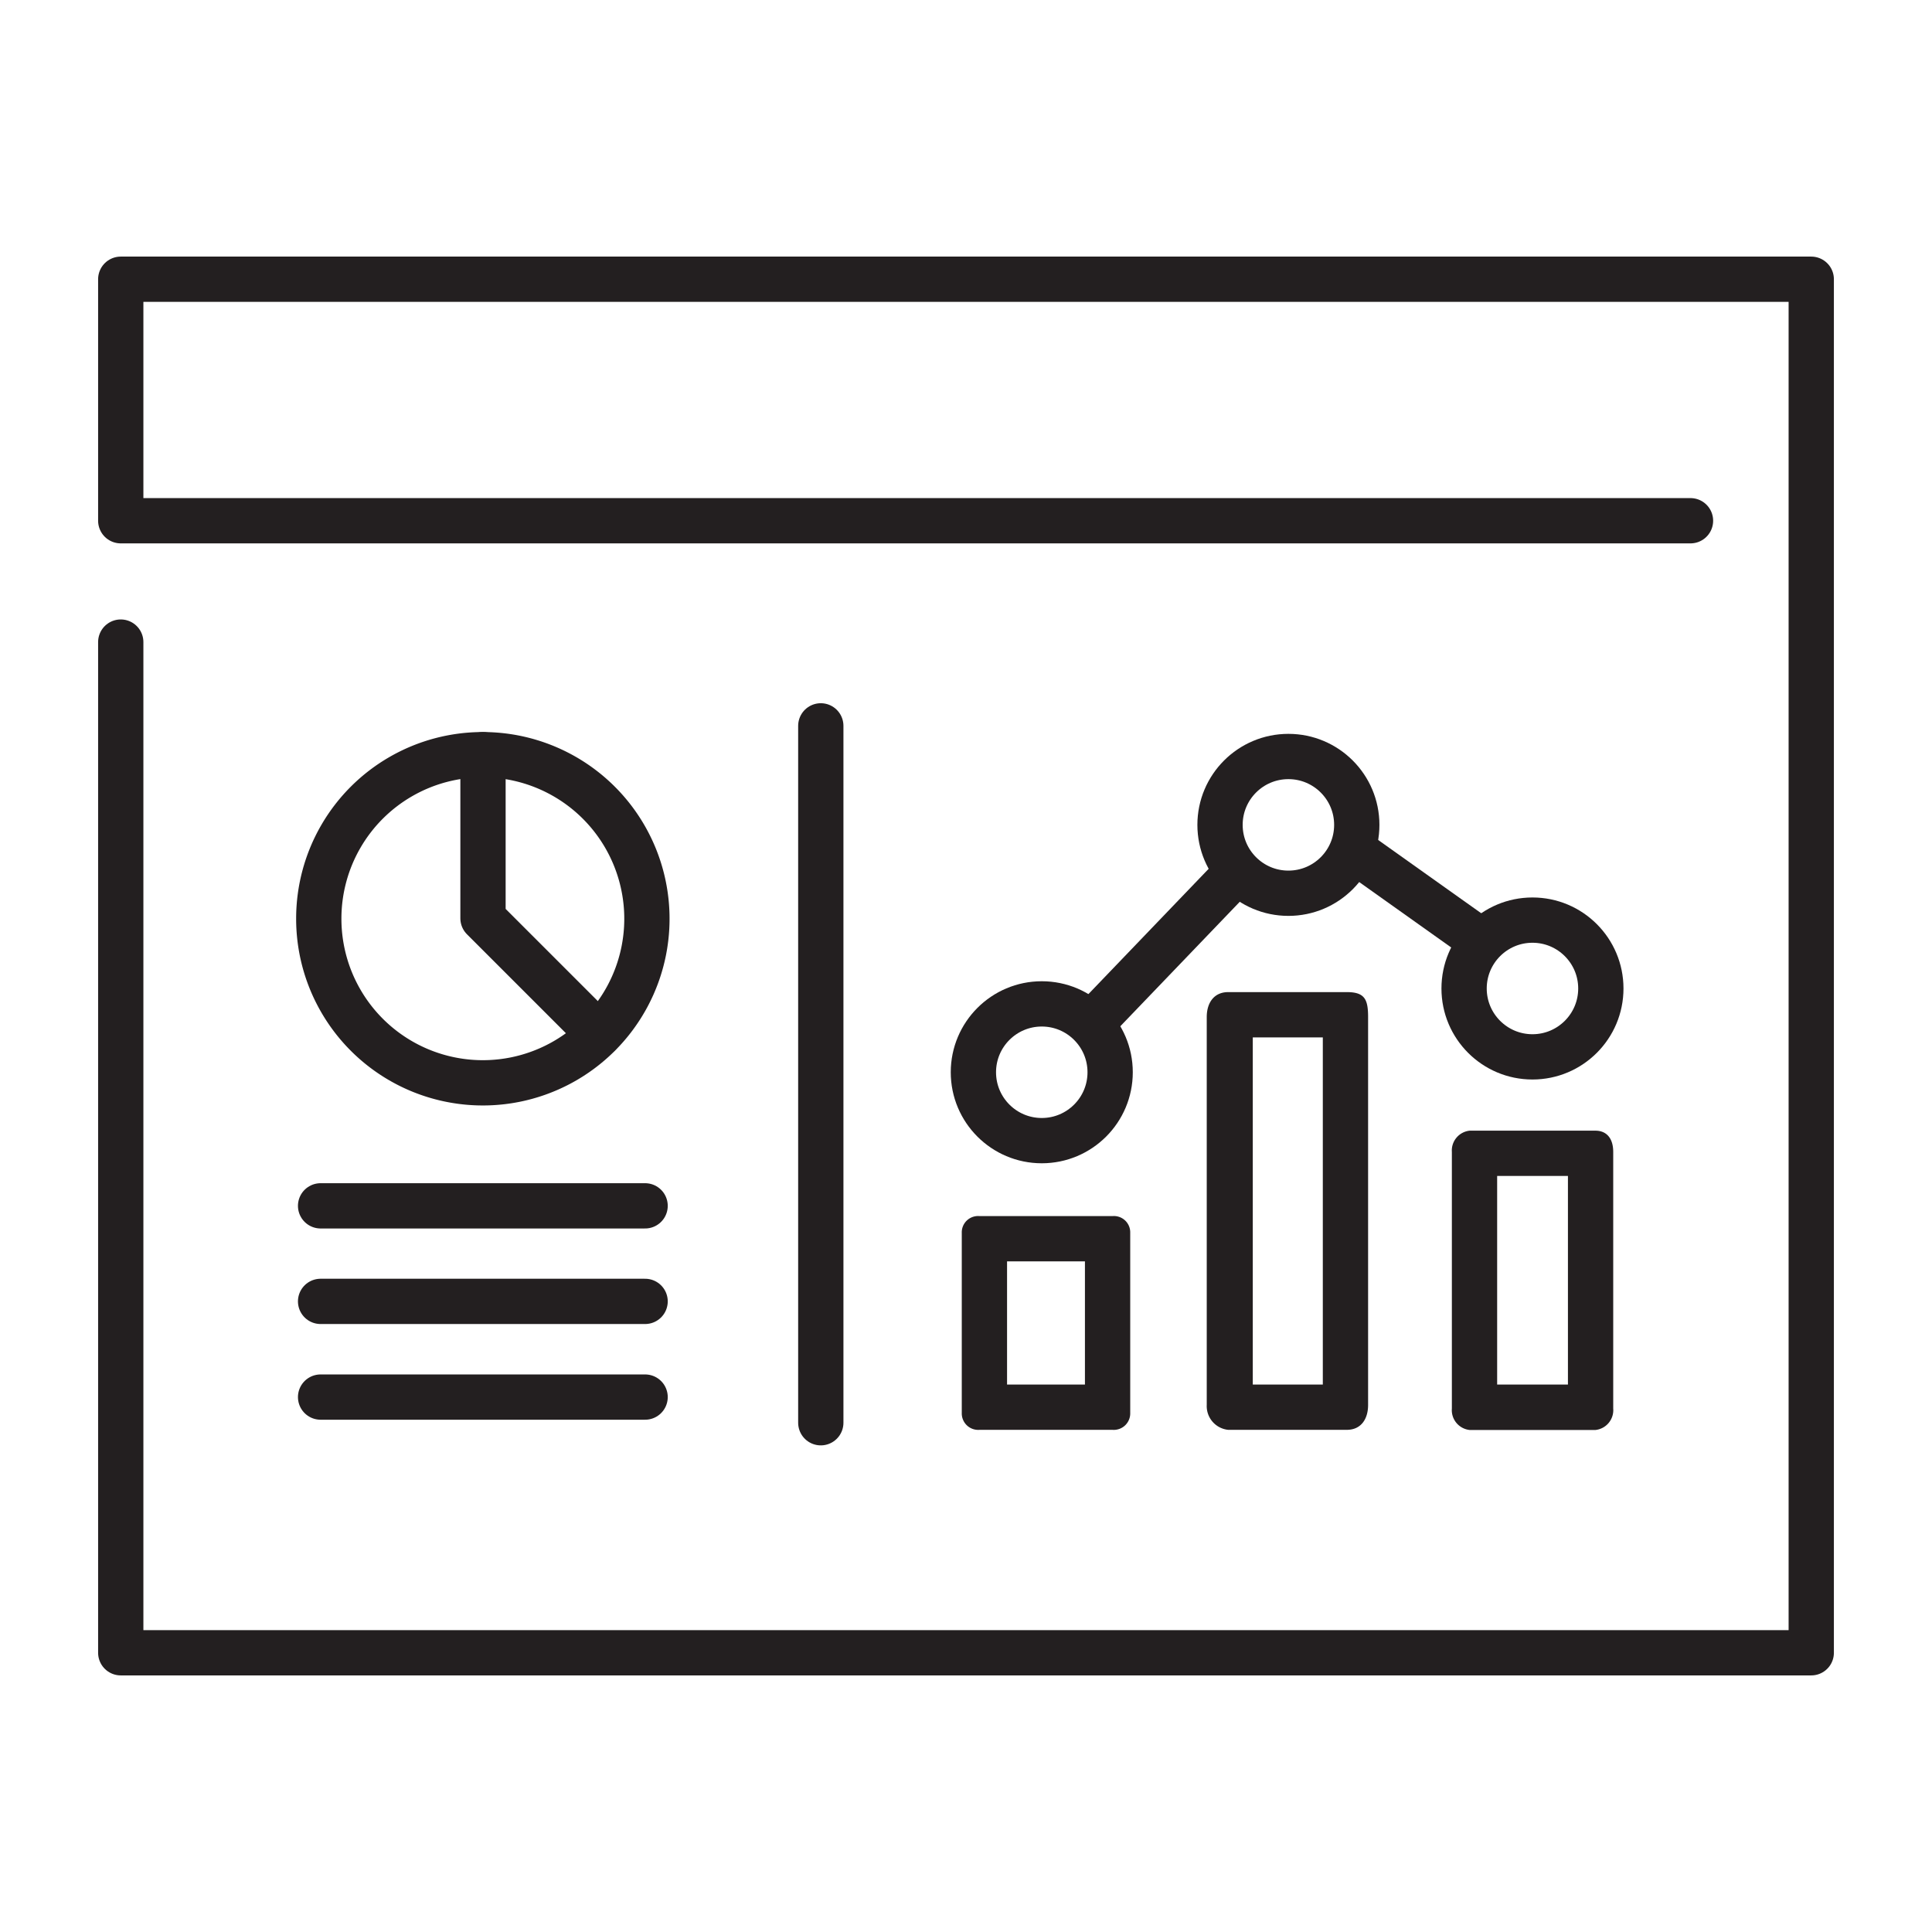 <svg id="Icons" xmlns="http://www.w3.org/2000/svg" viewBox="0 0 128 128"><defs><style>.cls-1,.cls-3{fill:none;stroke:#231f20;stroke-width:3px;}.cls-1{stroke-linecap:round;stroke-linejoin:round;}.cls-2{fill:#231f20;}.cls-3{stroke-miterlimit:10;}</style></defs><polyline class="cls-1" points="8 42.54 8 109.5 120 109.5 120 18.5 8 18.5 8 34.5 112 34.5"/><path class="cls-1" d="M21.12,60.84A10.87,10.87,0,1,0,32,50,10.86,10.86,0,0,0,21.12,60.84Z"/><path class="cls-1" d="M32,50V60.84l7.68,7.68"/><path class="cls-1" d="M21.24,79.89h21.5"/><path class="cls-1" d="M21.24,86.22h21.5"/><path class="cls-1" d="M21.24,92.56h21.5"/><path class="cls-1" d="M54.38,94.26V48.09"/><path class="cls-2" d="M71.88,83.57v8.16H66.72V83.57h5.16m1.82-3H64.9a1.08,1.08,0,0,0-1.18,1.11V93.61a1.09,1.09,0,0,0,1.18,1.12h8.8a1.09,1.09,0,0,0,1.18-1.12V81.68a1.08,1.08,0,0,0-1.18-1.11Z"/><path class="cls-2" d="M87.64,68.73v23H83v-23h4.69m1.59-3H81.37c-.94,0-1.42.71-1.42,1.65v25.7a1.58,1.58,0,0,0,1.42,1.65h7.86c.94,0,1.41-.71,1.41-1.65V67.38c0-1.18-.23-1.65-1.41-1.65Z"/><path class="cls-2" d="M103.88,77.91V91.73H99.19V77.91h4.69m1.82-3H97.37a1.32,1.32,0,0,0-1.18,1.41v17a1.32,1.32,0,0,0,1.18,1.42h8.33a1.32,1.32,0,0,0,1.18-1.42v-17c0-.94-.47-1.41-1.18-1.41Z"/><circle class="cls-3" cx="69.02" cy="71.04" r="4.53"/><circle class="cls-3" cx="85.36" cy="54.65" r="4.53"/><circle class="cls-3" cx="101.53" cy="65.49" r="4.53"/><line class="cls-3" x1="72.53" y1="67.59" x2="81.59" y2="58.15"/><line class="cls-3" x1="89.73" y1="56.37" x2="98.31" y2="62.47"/></svg>